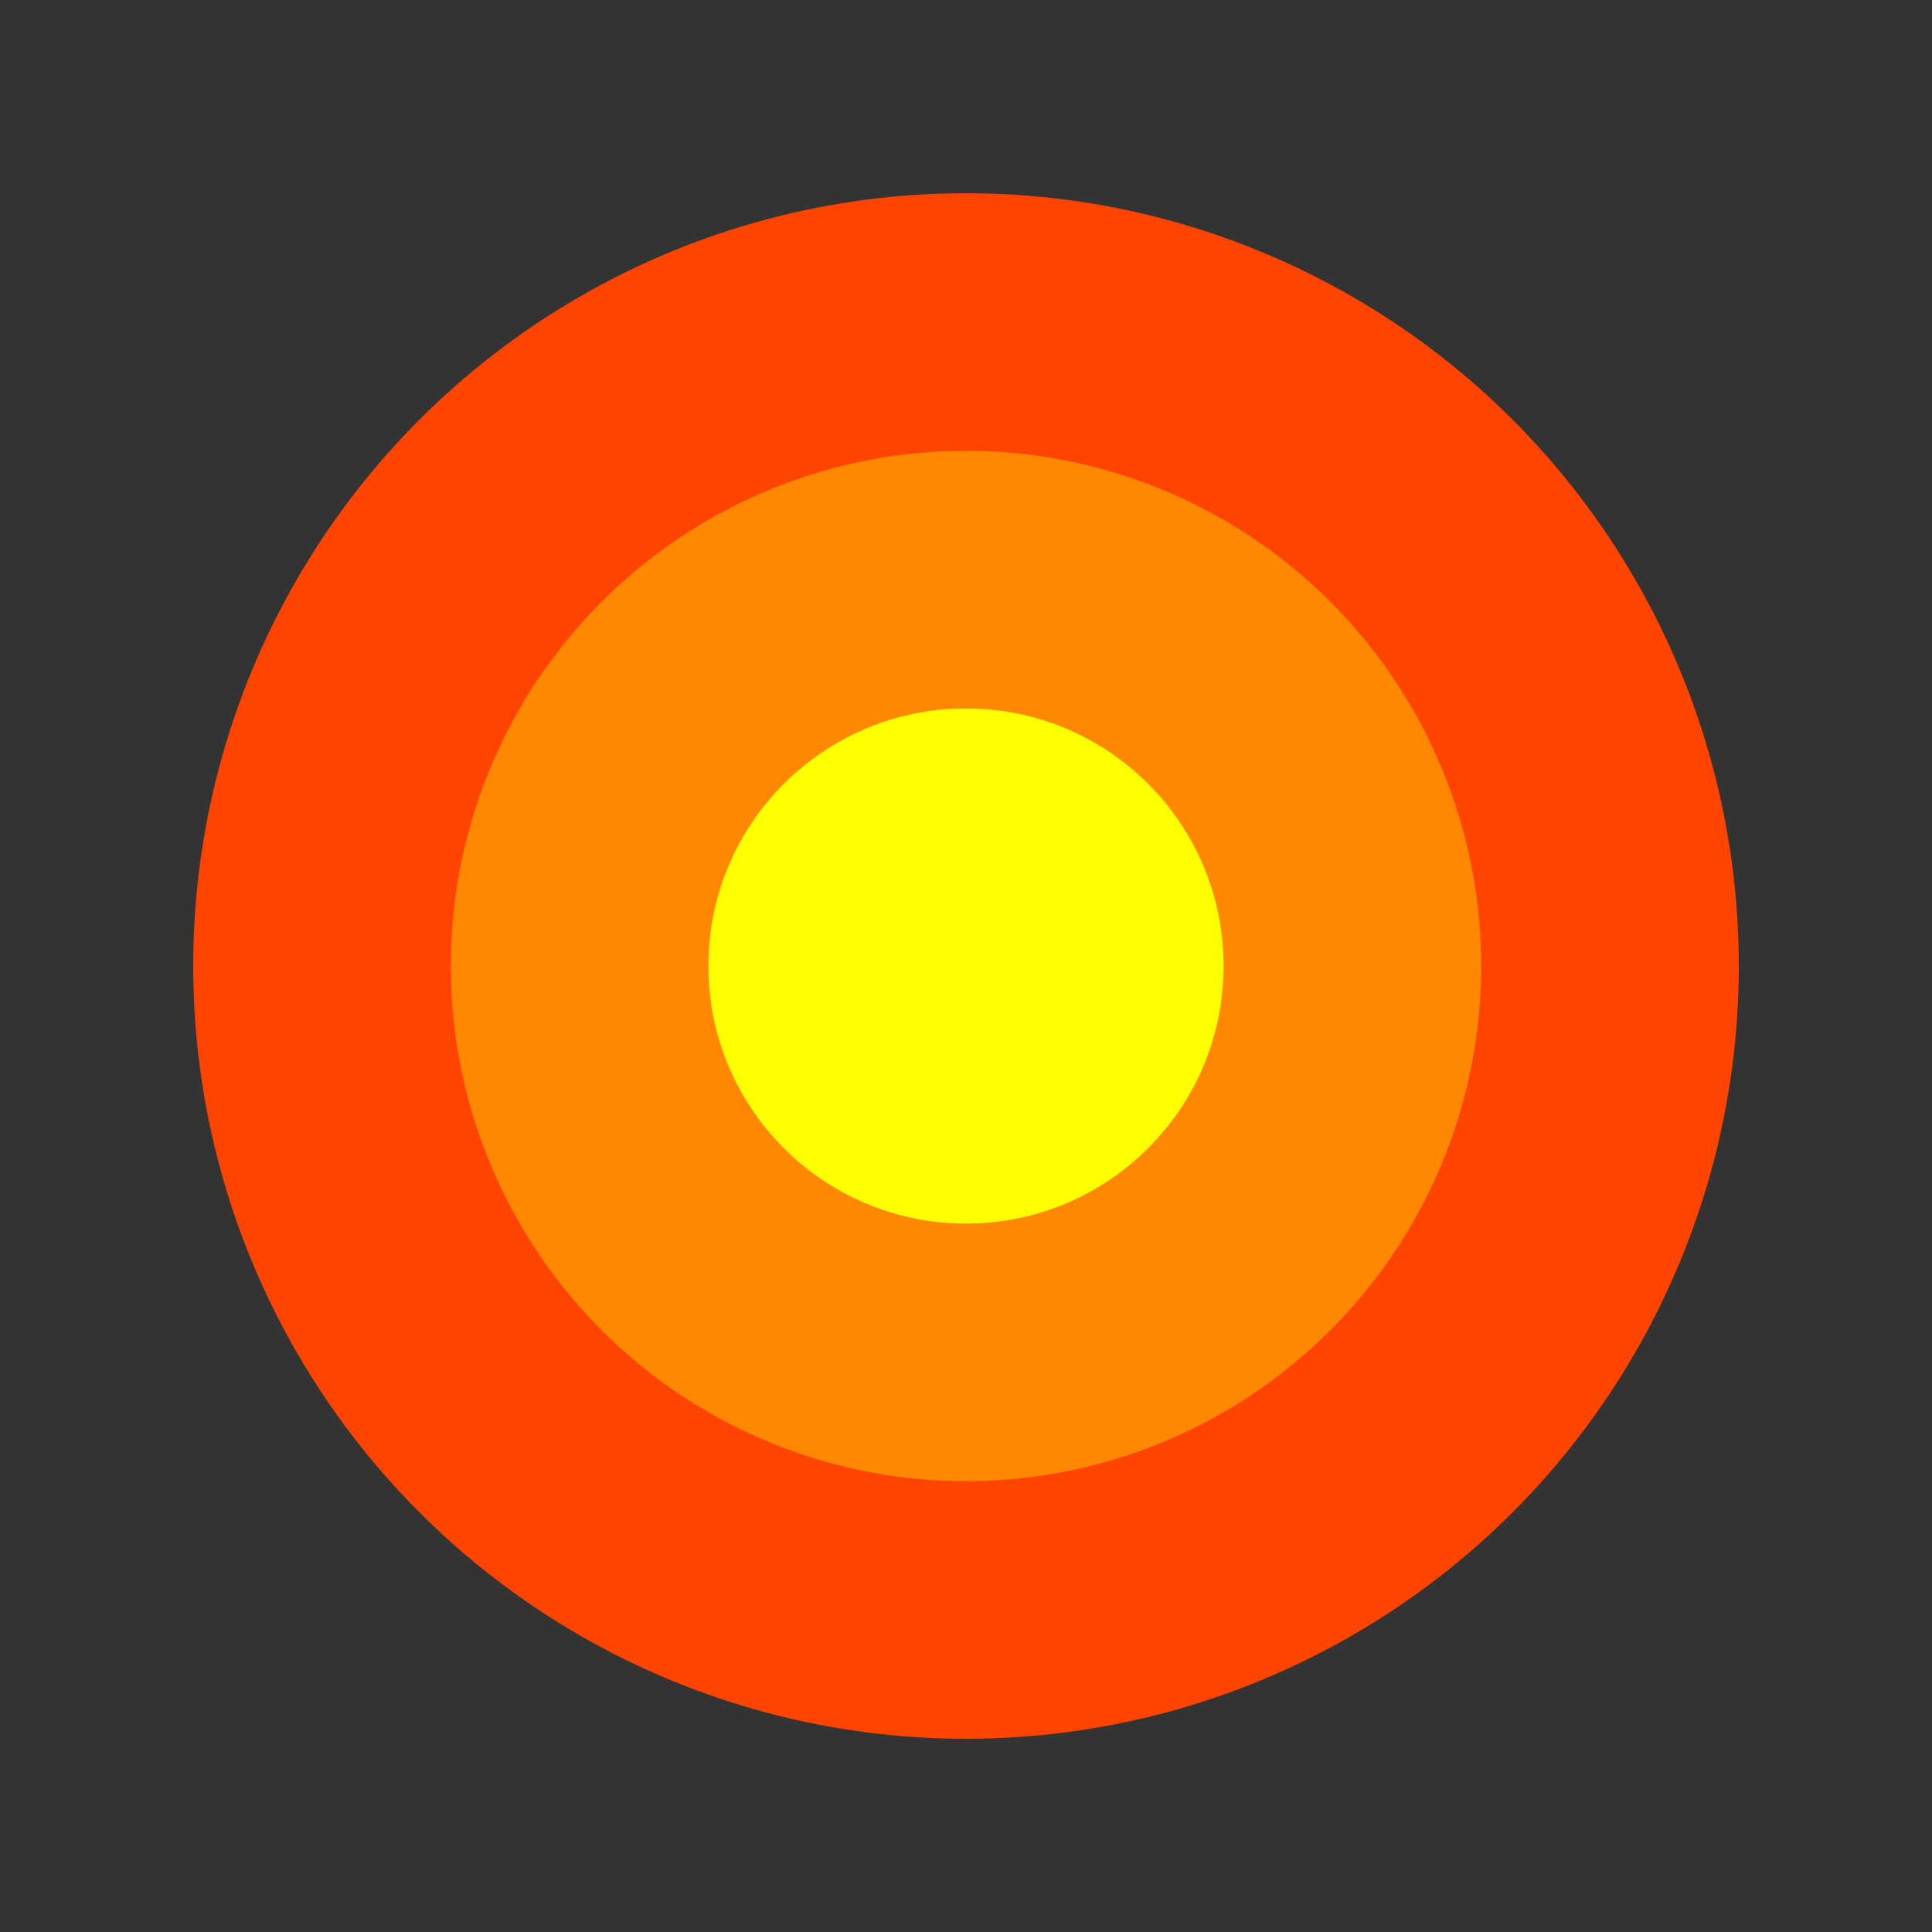 <?xml version="1.0" encoding="UTF-8"?>
<svg width="30" height="30" viewBox="0 0 30 30" xmlns="http://www.w3.org/2000/svg">
    <rect x="0" y="0" width="30" height="30" fill="#333333" stroke="none"/>
    <circle cx="15" cy="15" r="12" fill="#ff4400"/>
    <circle cx="15" cy="15" r="8" fill="#ff8800"/>
    <circle cx="15" cy="15" r="4" fill="#ffff00"/>
</svg> 